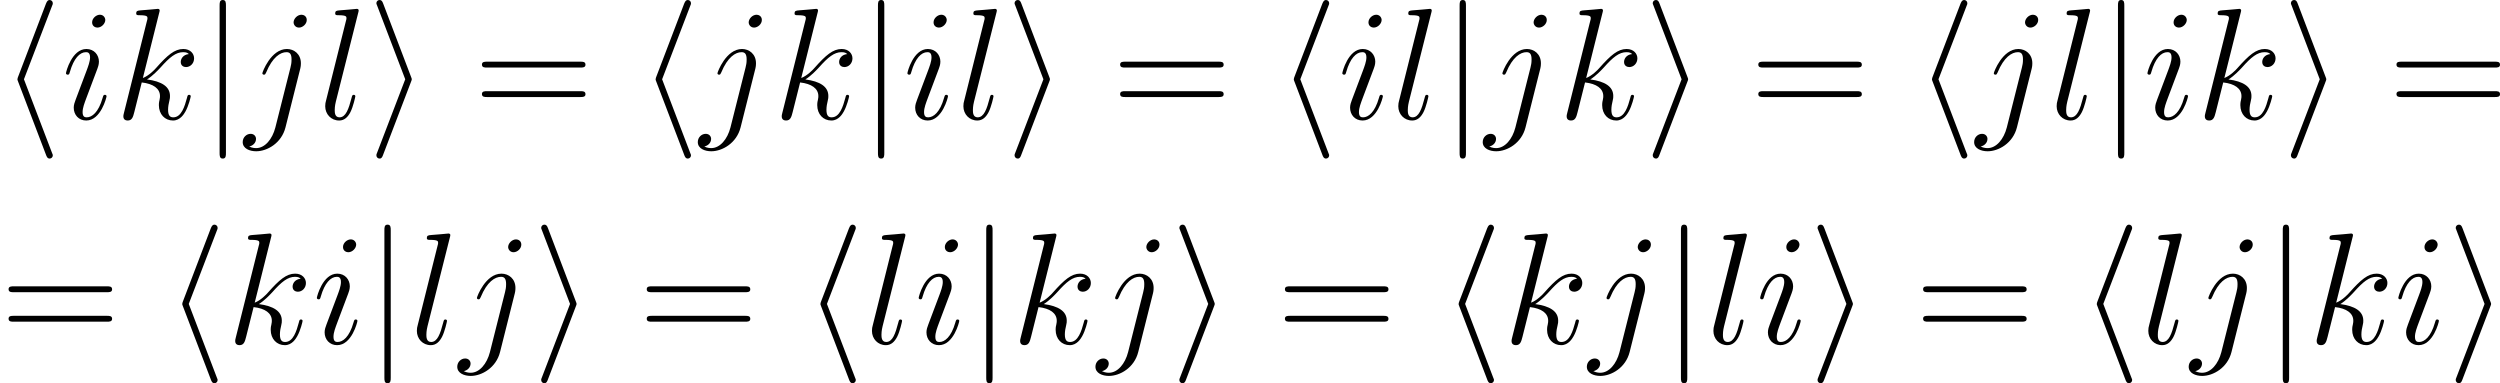 <?xml version='1.0' encoding='UTF-8'?>
<!-- This file was generated by dvisvgm 2.5 -->
<svg height='28.892pt' version='1.1' viewBox='138.558 79.502 188.482 28.892' width='188.482pt' xmlns='http://www.w3.org/2000/svg' xmlns:xlink='http://www.w3.org/1999/xlink'>
<defs>
<path d='M3.921 -8.512C3.981 -8.644 3.981 -8.667 3.981 -8.727C3.981 -8.859 3.873 -8.966 3.742 -8.966C3.634 -8.966 3.551 -8.907 3.467 -8.691L1.375 -3.204C1.351 -3.132 1.315 -3.061 1.315 -2.989C1.315 -2.953 1.315 -2.929 1.375 -2.786L3.467 2.702C3.515 2.833 3.575 2.989 3.742 2.989C3.873 2.989 3.981 2.881 3.981 2.75C3.981 2.714 3.981 2.69 3.921 2.558L1.805 -2.989L3.921 -8.512Z' id='g0-104'/>
<path d='M3.264 -2.786C3.324 -2.929 3.324 -2.953 3.324 -2.989S3.324 -3.049 3.264 -3.192L1.172 -8.691C1.1 -8.895 1.028 -8.966 0.897 -8.966S0.658 -8.859 0.658 -8.727C0.658 -8.691 0.658 -8.667 0.717 -8.536L2.833 -2.989L0.717 2.534C0.658 2.666 0.658 2.69 0.658 2.75C0.658 2.881 0.765 2.989 0.897 2.989C1.052 2.989 1.1 2.869 1.148 2.75L3.264 -2.786Z' id='g0-105'/>
<path d='M1.901 -8.536C1.901 -8.751 1.901 -8.966 1.662 -8.966S1.423 -8.751 1.423 -8.536V2.558C1.423 2.774 1.423 2.989 1.662 2.989S1.901 2.774 1.901 2.558V-8.536Z' id='g0-106'/>
<path d='M8.07 -3.873C8.237 -3.873 8.452 -3.873 8.452 -4.089C8.452 -4.316 8.249 -4.316 8.07 -4.316H1.028C0.861 -4.316 0.646 -4.316 0.646 -4.101C0.646 -3.873 0.849 -3.873 1.028 -3.873H8.07ZM8.07 -1.65C8.237 -1.65 8.452 -1.65 8.452 -1.865C8.452 -2.092 8.249 -2.092 8.07 -2.092H1.028C0.861 -2.092 0.646 -2.092 0.646 -1.877C0.646 -1.65 0.849 -1.65 1.028 -1.65H8.07Z' id='g2-61'/>
<path d='M3.383 -1.71C3.383 -1.769 3.335 -1.817 3.264 -1.817C3.156 -1.817 3.144 -1.781 3.084 -1.578C2.774 -0.49 2.283 -0.12 1.889 -0.12C1.745 -0.12 1.578 -0.155 1.578 -0.514C1.578 -0.837 1.722 -1.196 1.853 -1.554L2.69 -3.778C2.726 -3.873 2.809 -4.089 2.809 -4.316C2.809 -4.818 2.451 -5.272 1.865 -5.272C0.765 -5.272 0.323 -3.539 0.323 -3.443C0.323 -3.395 0.371 -3.335 0.454 -3.335C0.562 -3.335 0.574 -3.383 0.622 -3.551C0.909 -4.555 1.363 -5.033 1.829 -5.033C1.937 -5.033 2.14 -5.021 2.14 -4.639C2.14 -4.328 1.985 -3.933 1.889 -3.67L1.052 -1.447C0.98 -1.255 0.909 -1.064 0.909 -0.849C0.909 -0.311 1.279 0.12 1.853 0.12C2.953 0.12 3.383 -1.626 3.383 -1.71ZM3.288 -7.46C3.288 -7.639 3.144 -7.855 2.881 -7.855C2.606 -7.855 2.295 -7.592 2.295 -7.281C2.295 -6.982 2.546 -6.886 2.69 -6.886C3.013 -6.886 3.288 -7.197 3.288 -7.46Z' id='g1-105'/>
<path d='M4.184 -3.79C4.232 -3.981 4.232 -4.148 4.232 -4.196C4.232 -4.89 3.718 -5.272 3.18 -5.272C1.973 -5.272 1.327 -3.527 1.327 -3.443C1.327 -3.383 1.375 -3.335 1.447 -3.335C1.542 -3.335 1.554 -3.383 1.614 -3.503C2.092 -4.663 2.69 -5.033 3.144 -5.033C3.395 -5.033 3.527 -4.902 3.527 -4.483C3.527 -4.196 3.491 -4.077 3.443 -3.862L2.307 0.646C2.08 1.53 1.518 2.2 0.861 2.2C0.813 2.2 0.562 2.2 0.335 2.08C0.622 2.02 0.849 1.793 0.849 1.506C0.849 1.315 0.705 1.124 0.442 1.124C0.132 1.124 -0.155 1.387 -0.155 1.745C-0.155 2.236 0.371 2.439 0.861 2.439C1.686 2.439 2.774 1.829 3.072 0.634L4.184 -3.79ZM4.674 -7.46C4.674 -7.759 4.423 -7.855 4.28 -7.855C3.957 -7.855 3.682 -7.544 3.682 -7.281C3.682 -7.101 3.826 -6.886 4.089 -6.886C4.364 -6.886 4.674 -7.149 4.674 -7.46Z' id='g1-106'/>
<path d='M3.359 -7.998C3.371 -8.046 3.395 -8.118 3.395 -8.177C3.395 -8.297 3.276 -8.297 3.252 -8.297C3.24 -8.297 2.809 -8.261 2.594 -8.237C2.391 -8.225 2.212 -8.201 1.997 -8.189C1.71 -8.165 1.626 -8.153 1.626 -7.938C1.626 -7.819 1.745 -7.819 1.865 -7.819C2.475 -7.819 2.475 -7.711 2.475 -7.592C2.475 -7.544 2.475 -7.52 2.415 -7.305L0.705 -0.466C0.658 -0.287 0.658 -0.263 0.658 -0.191C0.658 0.072 0.861 0.12 0.98 0.12C1.315 0.12 1.387 -0.143 1.482 -0.514L2.044 -2.75C2.905 -2.654 3.419 -2.295 3.419 -1.722C3.419 -1.65 3.419 -1.602 3.383 -1.423C3.335 -1.243 3.335 -1.1 3.335 -1.04C3.335 -0.347 3.79 0.12 4.4 0.12C4.949 0.12 5.236 -0.383 5.332 -0.55C5.583 -0.992 5.738 -1.662 5.738 -1.71C5.738 -1.769 5.691 -1.817 5.619 -1.817C5.511 -1.817 5.499 -1.769 5.452 -1.578C5.284 -0.956 5.033 -0.12 4.423 -0.12C4.184 -0.12 4.029 -0.239 4.029 -0.693C4.029 -0.921 4.077 -1.184 4.125 -1.363C4.172 -1.578 4.172 -1.59 4.172 -1.733C4.172 -2.439 3.539 -2.833 2.439 -2.977C2.869 -3.24 3.3 -3.706 3.467 -3.885C4.148 -4.651 4.615 -5.033 5.165 -5.033C5.44 -5.033 5.511 -4.961 5.595 -4.89C5.153 -4.842 4.985 -4.531 4.985 -4.292C4.985 -4.005 5.212 -3.909 5.38 -3.909C5.703 -3.909 5.99 -4.184 5.99 -4.567C5.99 -4.914 5.715 -5.272 5.177 -5.272C4.519 -5.272 3.981 -4.806 3.132 -3.85C3.013 -3.706 2.57 -3.252 2.128 -3.084L3.359 -7.998Z' id='g1-107'/>
<path d='M3.037 -7.998C3.049 -8.046 3.072 -8.118 3.072 -8.177C3.072 -8.297 2.953 -8.297 2.929 -8.297C2.917 -8.297 2.487 -8.261 2.271 -8.237C2.068 -8.225 1.889 -8.201 1.674 -8.189C1.387 -8.165 1.303 -8.153 1.303 -7.938C1.303 -7.819 1.423 -7.819 1.542 -7.819C2.152 -7.819 2.152 -7.711 2.152 -7.592C2.152 -7.544 2.152 -7.52 2.092 -7.305L0.61 -1.375C0.574 -1.243 0.55 -1.148 0.55 -0.956C0.55 -0.359 0.992 0.12 1.602 0.12C1.997 0.12 2.26 -0.143 2.451 -0.514C2.654 -0.909 2.821 -1.662 2.821 -1.71C2.821 -1.769 2.774 -1.817 2.702 -1.817C2.594 -1.817 2.582 -1.757 2.534 -1.578C2.319 -0.753 2.104 -0.12 1.626 -0.12C1.267 -0.12 1.267 -0.502 1.267 -0.669C1.267 -0.717 1.267 -0.968 1.351 -1.303L3.037 -7.998Z' id='g1-108'/>
</defs>
<g id='page1'>
<use x='138.558' xlink:href='#g0-104' y='88.468'/>
<use x='143.208' xlink:href='#g1-105' y='88.468'/>
<use x='147.201' xlink:href='#g1-107' y='88.468'/>
<use x='153.691' xlink:href='#g0-106' y='88.468'/>
<use x='157.011' xlink:href='#g1-106' y='88.468'/>
<use x='162.527' xlink:href='#g1-108' y='88.468'/>
<use x='166.277' xlink:href='#g0-105' y='88.468'/>
<use x='174.247' xlink:href='#g2-61' y='88.468'/>
<use x='186.672' xlink:href='#g0-104' y='88.468'/>
<use x='191.322' xlink:href='#g1-106' y='88.468'/>
<use x='196.837' xlink:href='#g1-107' y='88.468'/>
<use x='203.327' xlink:href='#g0-106' y='88.468'/>
<use x='206.647' xlink:href='#g1-105' y='88.468'/>
<use x='210.641' xlink:href='#g1-108' y='88.468'/>
<use x='214.391' xlink:href='#g0-105' y='88.468'/>
<use x='222.361' xlink:href='#g2-61' y='88.468'/>
<use x='234.786' xlink:href='#g0-104' y='88.468'/>
<use x='239.435' xlink:href='#g1-105' y='88.468'/>
<use x='243.429' xlink:href='#g1-108' y='88.468'/>
<use x='247.179' xlink:href='#g0-106' y='88.468'/>
<use x='250.5' xlink:href='#g1-106' y='88.468'/>
<use x='256.015' xlink:href='#g1-107' y='88.468'/>
<use x='262.505' xlink:href='#g0-105' y='88.468'/>
<use x='270.475' xlink:href='#g2-61' y='88.468'/>
<use x='282.9' xlink:href='#g0-104' y='88.468'/>
<use x='287.549' xlink:href='#g1-106' y='88.468'/>
<use x='293.065' xlink:href='#g1-108' y='88.468'/>
<use x='296.815' xlink:href='#g0-106' y='88.468'/>
<use x='300.136' xlink:href='#g1-105' y='88.468'/>
<use x='304.129' xlink:href='#g1-107' y='88.468'/>
<use x='310.618' xlink:href='#g0-105' y='88.468'/>
<use x='318.589' xlink:href='#g2-61' y='88.468'/>
<use x='138.558' xlink:href='#g2-61' y='105.405'/>
<use x='150.984' xlink:href='#g0-104' y='105.405'/>
<use x='155.633' xlink:href='#g1-107' y='105.405'/>
<use x='162.123' xlink:href='#g1-105' y='105.405'/>
<use x='166.116' xlink:href='#g0-106' y='105.405'/>
<use x='169.437' xlink:href='#g1-108' y='105.405'/>
<use x='173.187' xlink:href='#g1-106' y='105.405'/>
<use x='178.702' xlink:href='#g0-105' y='105.405'/>
<use x='186.672' xlink:href='#g2-61' y='105.405'/>
<use x='199.098' xlink:href='#g0-104' y='105.405'/>
<use x='203.747' xlink:href='#g1-108' y='105.405'/>
<use x='207.497' xlink:href='#g1-105' y='105.405'/>
<use x='211.49' xlink:href='#g0-106' y='105.405'/>
<use x='214.811' xlink:href='#g1-107' y='105.405'/>
<use x='221.301' xlink:href='#g1-106' y='105.405'/>
<use x='226.816' xlink:href='#g0-105' y='105.405'/>
<use x='234.786' xlink:href='#g2-61' y='105.405'/>
<use x='247.212' xlink:href='#g0-104' y='105.405'/>
<use x='251.861' xlink:href='#g1-107' y='105.405'/>
<use x='258.35' xlink:href='#g1-106' y='105.405'/>
<use x='263.866' xlink:href='#g0-106' y='105.405'/>
<use x='267.187' xlink:href='#g1-108' y='105.405'/>
<use x='270.937' xlink:href='#g1-105' y='105.405'/>
<use x='274.93' xlink:href='#g0-105' y='105.405'/>
<use x='282.9' xlink:href='#g2-61' y='105.405'/>
<use x='295.326' xlink:href='#g0-104' y='105.405'/>
<use x='299.975' xlink:href='#g1-108' y='105.405'/>
<use x='303.725' xlink:href='#g1-106' y='105.405'/>
<use x='309.24' xlink:href='#g0-106' y='105.405'/>
<use x='312.561' xlink:href='#g1-107' y='105.405'/>
<use x='319.051' xlink:href='#g1-105' y='105.405'/>
<use x='323.044' xlink:href='#g0-105' y='105.405'/>
</g>
</svg>